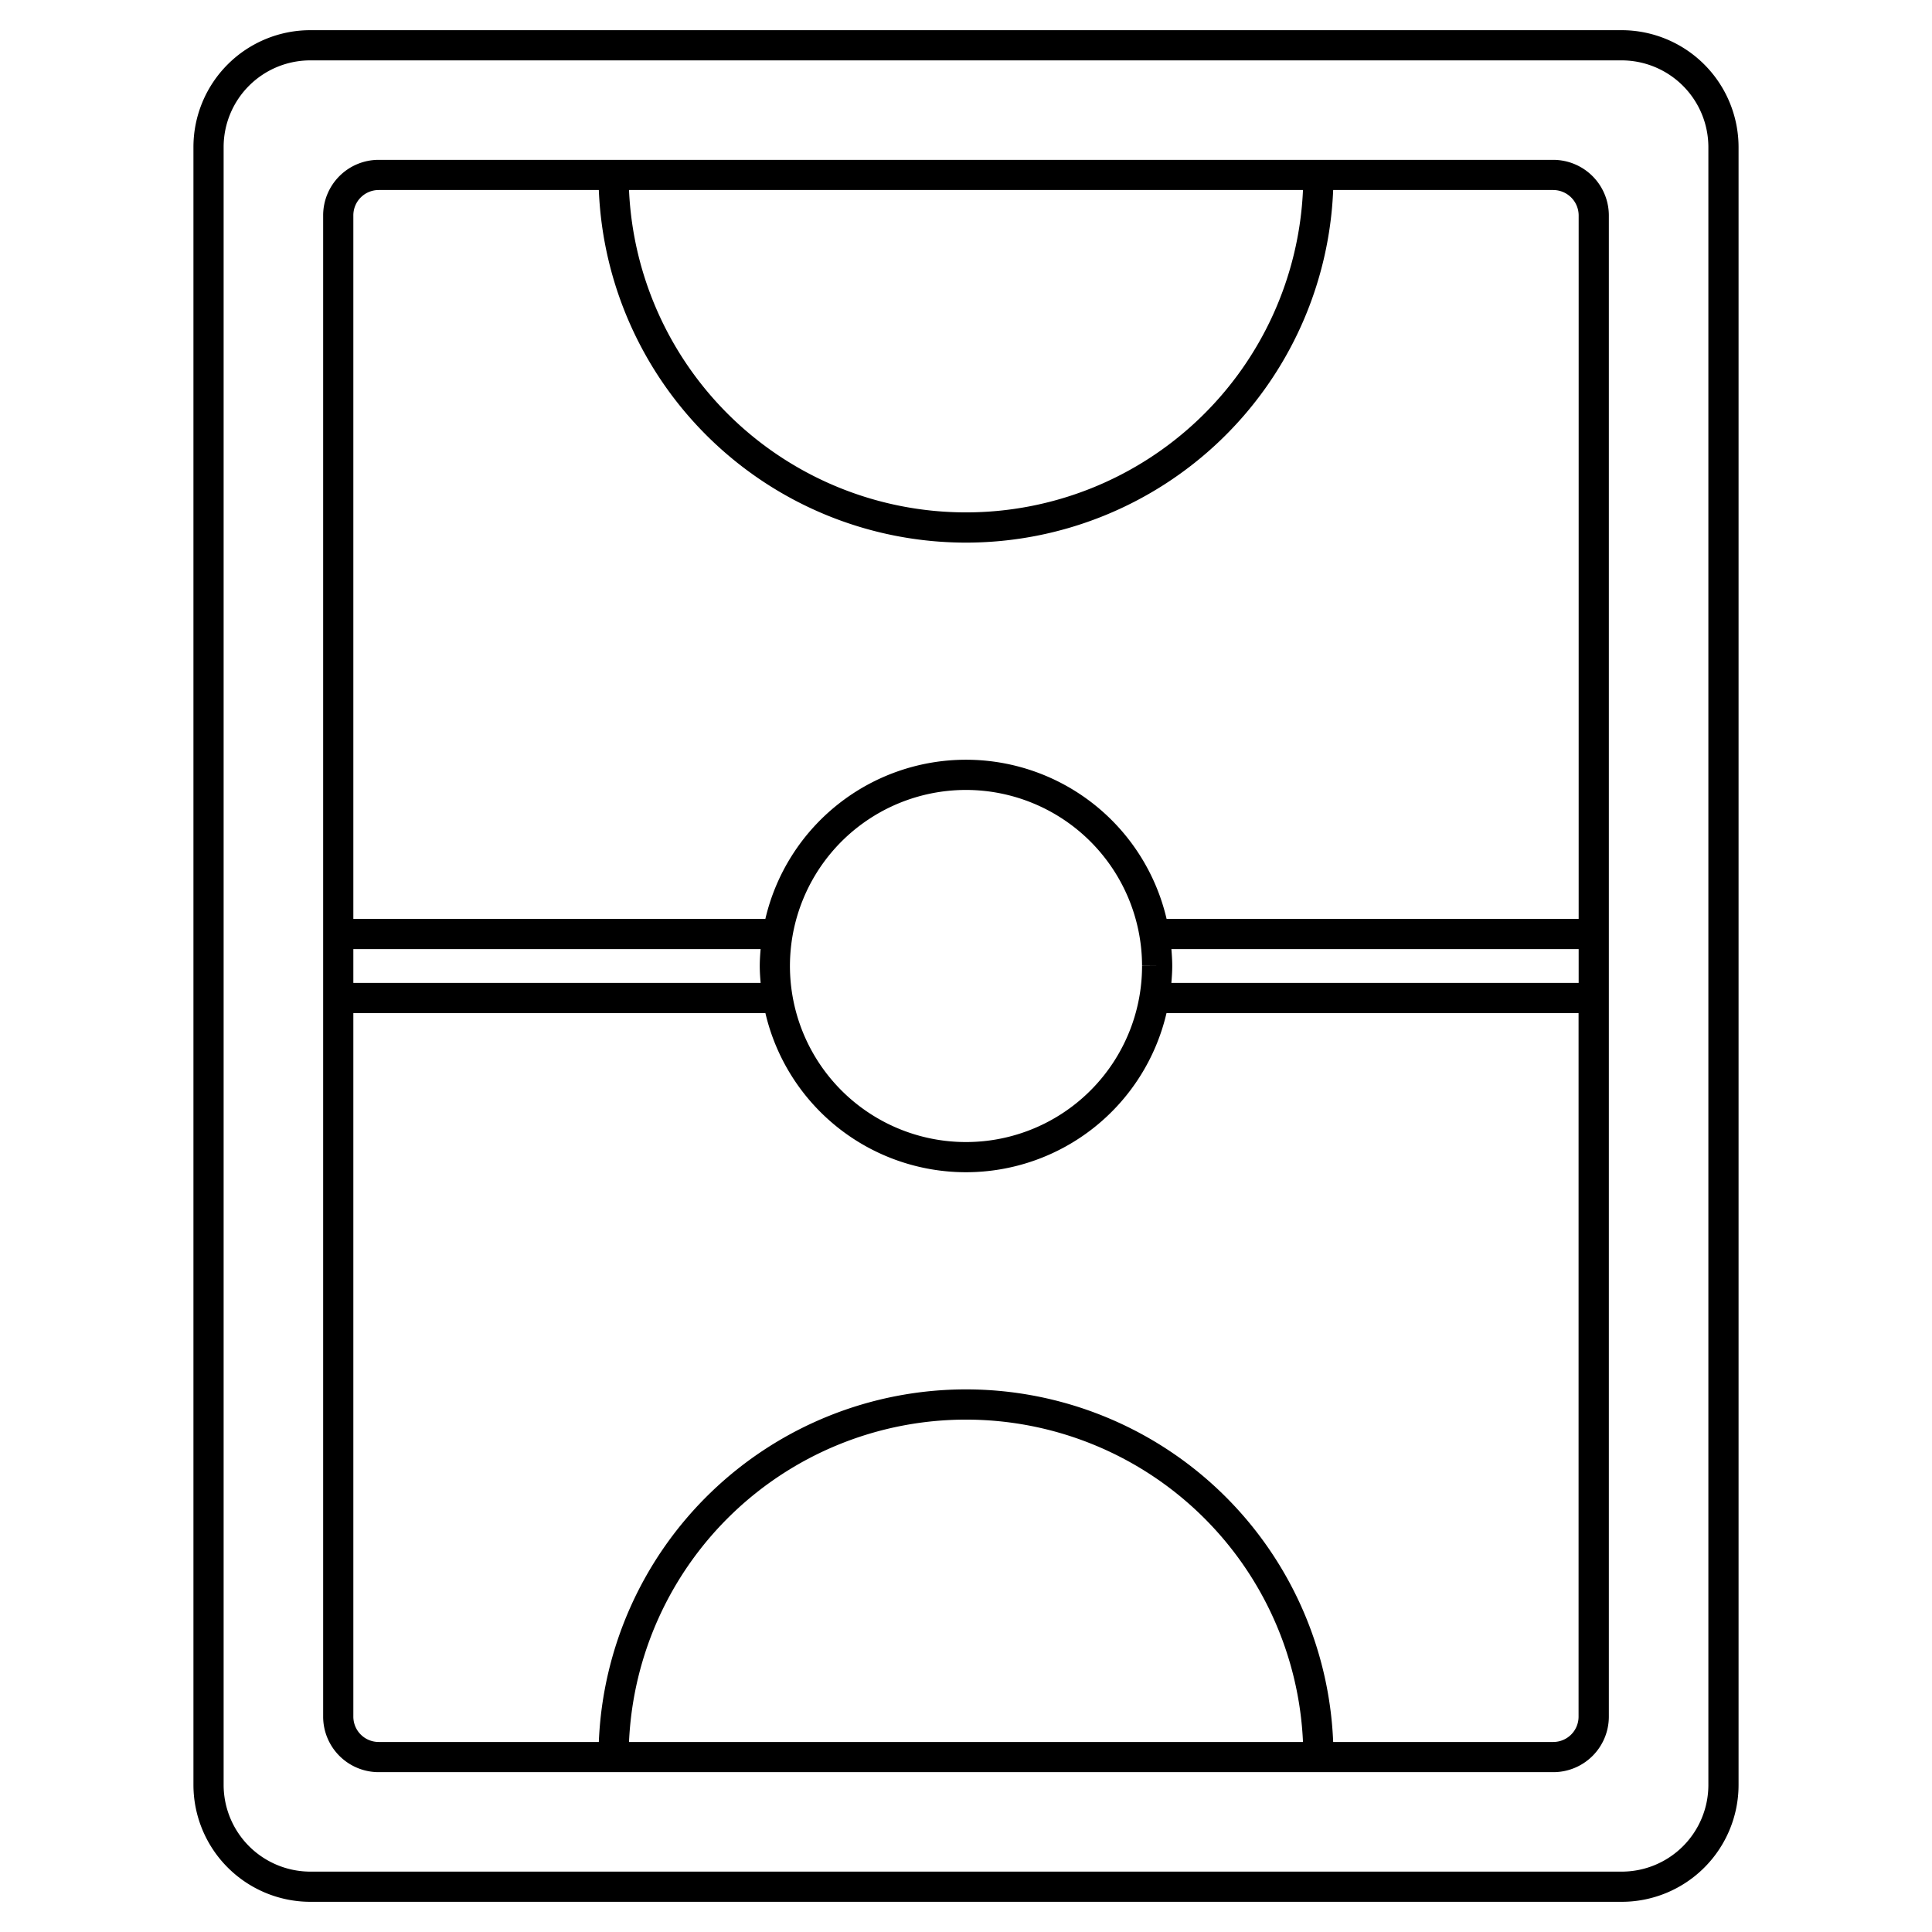 <svg height="512" viewBox="0 0 128 128" width="512" xmlns="http://www.w3.org/2000/svg"><g id="Icons"><path d="m107.438 2h-86.885a7.745 7.745 0 0 0 -7.737 7.735v108.52a7.755 7.755 0 0 0 7.746 7.745h86.885a7.745 7.745 0 0 0 7.737-7.735v-108.52a7.755 7.755 0 0 0 -7.746-7.745zm5.746 116.265a5.743 5.743 0 0 1 -5.737 5.735h-86.885a5.752 5.752 0 0 1 -5.746-5.745v-108.52a5.743 5.743 0 0 1 5.737-5.735h86.885a5.752 5.752 0 0 1 5.746 5.745z"/><path d="m102.91 10.59h-77.83a3.679 3.679 0 0 0 -3.67 3.68v99.46a3.679 3.679 0 0 0 3.67 3.68h77.84a3.679 3.679 0 0 0 3.67-3.68v-99.45a3.689 3.689 0 0 0 -3.68-3.69zm-79.5 52.29h26.983c-.031.371-.057.743-.057 1.121s.027.749.058 1.119h-26.984zm40.59-10.544a11.672 11.672 0 0 1 11.664 11.655h1l-1 .008a11.664 11.664 0 1 1 -11.664-11.663zm13.608 10.544h26.982v2.24h-26.984c.031-.37.058-.742.058-1.12v-.009c0-.375-.026-.744-.056-1.111zm8.718-50.29a22.348 22.348 0 0 1 -44.652 0zm-61.246 0h14.594a24.346 24.346 0 0 0 48.652 0h14.584a1.688 1.688 0 0 1 1.68 1.69v46.6h-27.3a13.649 13.649 0 0 0 -26.583 0h-27.297v-46.61a1.677 1.677 0 0 1 1.67-1.68zm16.594 102.82a22.348 22.348 0 0 1 44.652 0zm61.246 0h-14.594a24.346 24.346 0 0 0 -48.652 0h-14.594a1.677 1.677 0 0 1 -1.67-1.68v-46.61h27.3a13.644 13.644 0 0 0 26.574 0h27.3v46.61a1.677 1.677 0 0 1 -1.664 1.68z"/></g></svg>